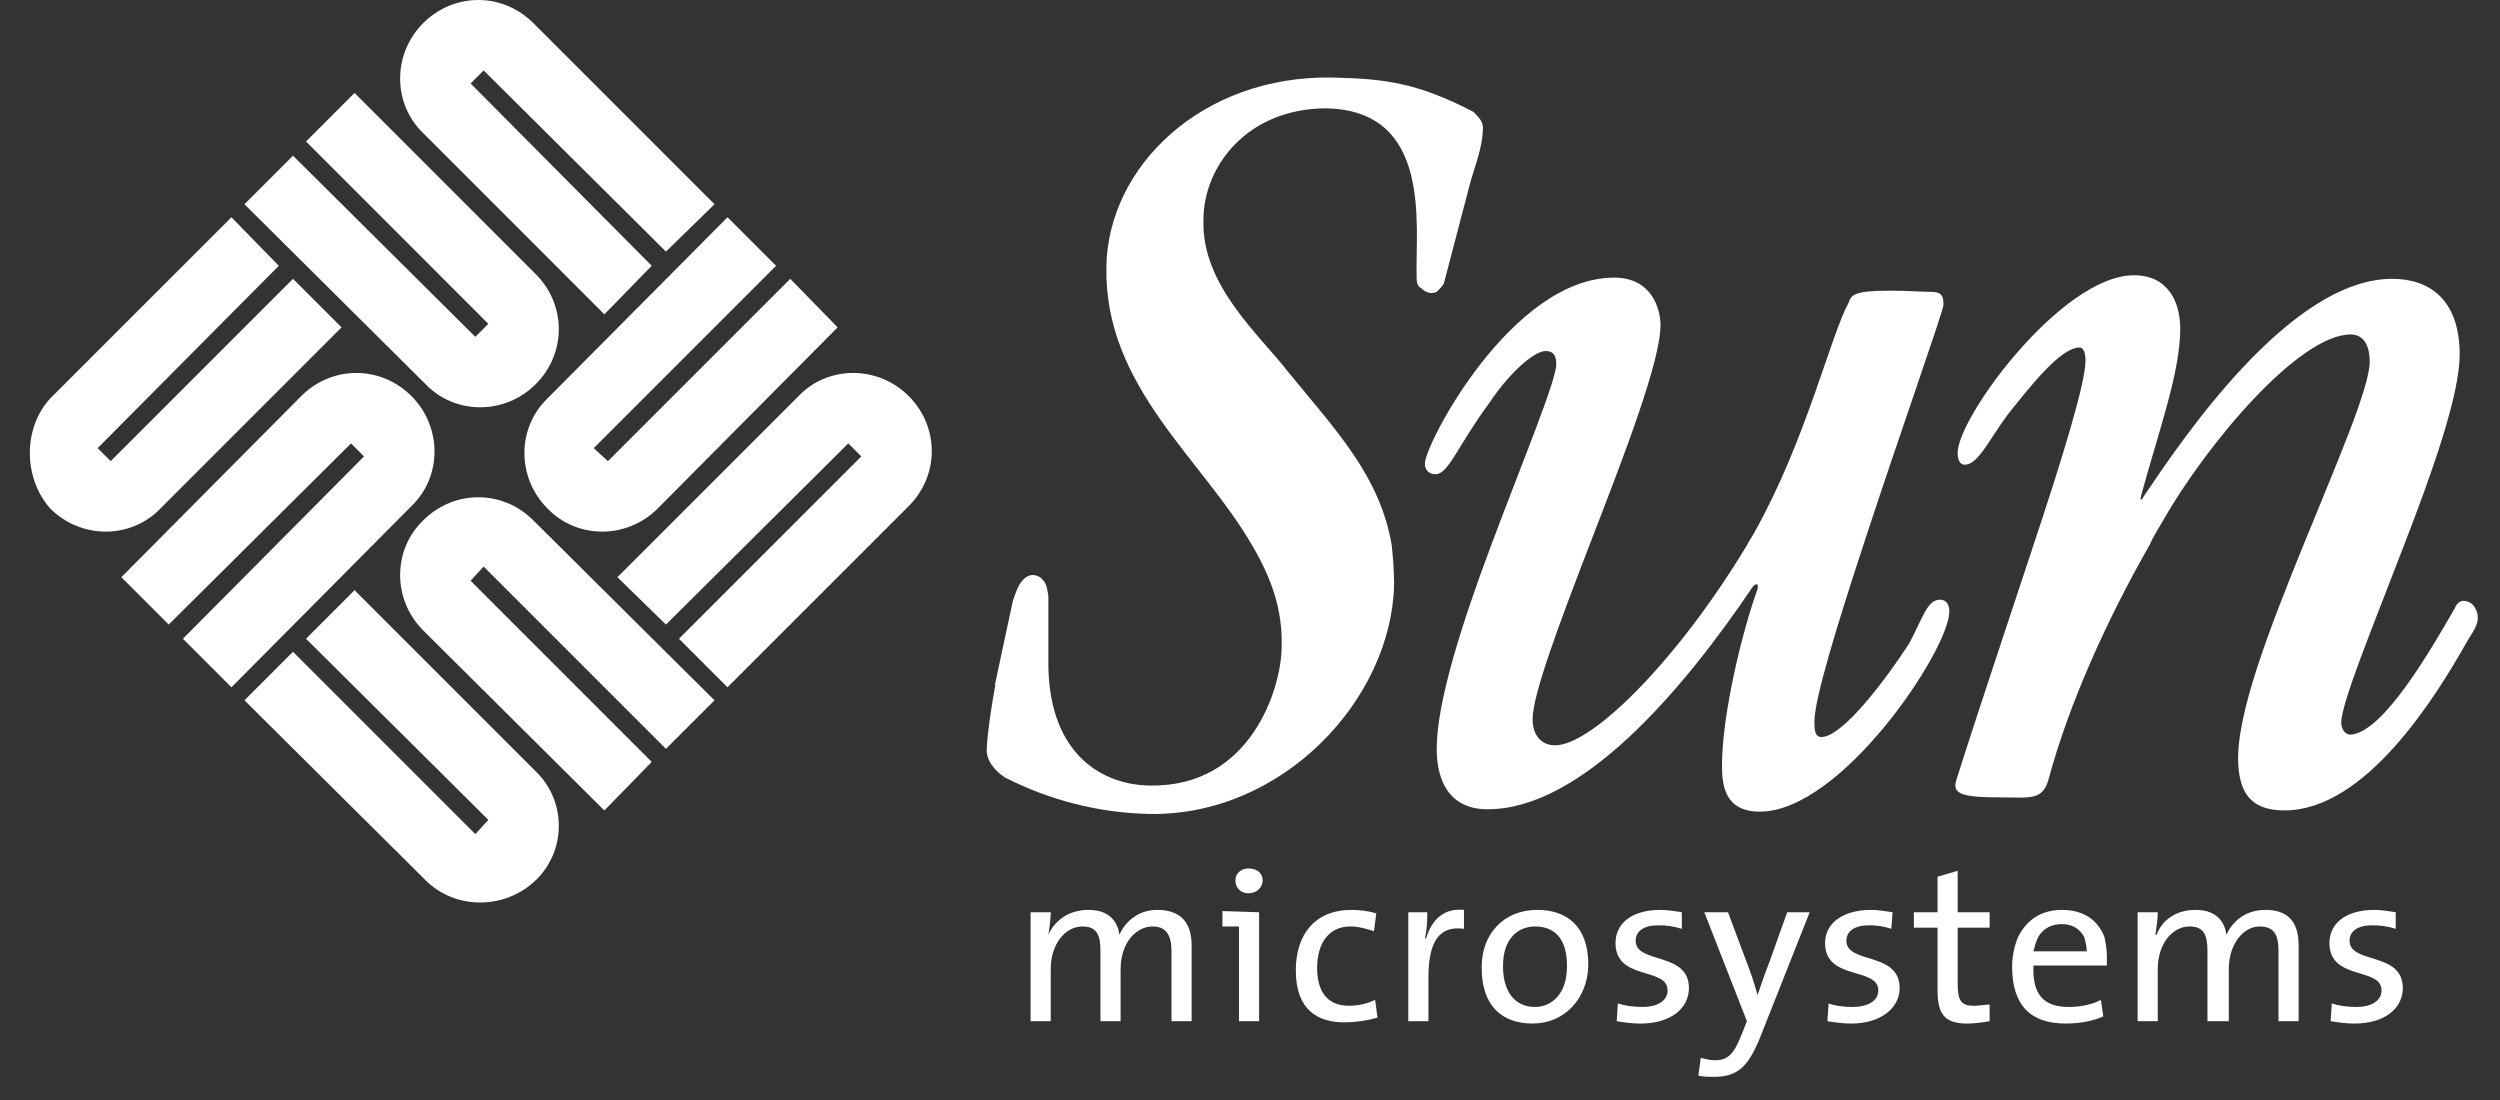 <svg width="75" height="33" viewBox="0 0 75 33" fill="none" xmlns="http://www.w3.org/2000/svg">
<rect x="0" y="0" width="75" height="33" fill="#333333" stroke="none"/>
<g clip-path="url(#clip0_94_3112)">
<path fill-rule="evenodd" clip-rule="evenodd" d="M43.102 8.755C43.208 8.649 43.279 8.578 43.315 8.507L44.096 5.523C44.238 4.99 44.487 4.422 44.487 3.818C44.487 3.641 44.345 3.498 44.203 3.356C42.498 2.468 41.504 2.362 39.976 2.326C36.033 2.255 33.227 5.025 33.192 8.009C33.121 11.597 36.069 13.763 37.561 16.356C38.129 17.315 38.484 18.274 38.449 19.41C38.449 20.583 37.561 23.637 34.47 23.566C32.908 23.531 31.416 22.465 31.451 19.801V17.883C31.416 17.706 31.416 17.528 31.274 17.386C31.202 17.28 30.99 17.208 30.848 17.28C30.564 17.422 30.492 17.741 30.386 18.026C30.208 18.843 30.03 19.695 29.854 20.512C29.818 20.583 29.924 20.583 29.854 20.583C29.747 21.187 29.64 21.826 29.604 22.43C29.569 22.785 29.818 23.105 30.137 23.318C31.48 24.008 32.961 24.384 34.47 24.419C38.484 24.491 41.752 20.974 41.823 17.529C41.823 17.102 41.787 16.712 41.752 16.357C41.397 14.261 40.046 12.876 38.626 11.135C37.773 10.034 36.033 8.542 36.104 6.589C36.104 4.99 37.418 3.25 39.798 3.25C42.96 3.321 42.463 6.731 42.498 8.258C42.498 8.436 42.498 8.578 42.64 8.649C42.782 8.791 42.96 8.826 43.102 8.755Z" fill="white"/>
<path fill-rule="evenodd" clip-rule="evenodd" d="M58.197 17.99C57.806 17.99 57.664 18.594 57.274 19.304C56.492 20.512 55.249 22.11 54.645 22.11C54.432 22.11 54.432 21.862 54.432 21.649C54.432 20.974 55.107 18.772 55.888 16.392C56.989 13.018 58.304 9.324 58.304 9.146C58.304 8.897 58.268 8.755 57.913 8.755C57.629 8.755 57.238 8.72 56.669 8.72C55.604 8.72 55.533 8.862 55.462 9.075C54.929 10.034 54.183 13.195 52.656 15.93C52.584 16.072 52.478 16.214 52.407 16.357C50.382 19.731 47.789 22.359 46.653 22.359C46.227 22.359 45.978 22.039 45.978 21.578C45.978 20.832 46.795 18.666 47.683 16.357C48.713 13.693 49.815 10.851 49.815 9.75C49.815 9.288 49.566 8.329 48.429 8.329C45.34 8.329 42.746 13.338 42.746 13.906C42.746 14.083 42.852 14.226 43.066 14.226C43.456 14.226 43.705 13.409 44.7 12.059C45.268 11.206 46.014 10.531 46.369 10.531C46.653 10.531 46.688 10.745 46.688 10.922C46.688 11.42 45.694 13.799 44.735 16.357C43.883 18.63 43.101 21.045 43.101 22.466C43.101 23.39 43.456 24.278 44.629 24.278C47.434 24.278 50.453 20.762 52.584 17.6C52.69 17.494 52.762 17.494 52.726 17.671C52.264 18.95 51.66 21.436 51.66 22.964C51.66 23.603 51.767 24.349 52.797 24.349C55.248 24.349 58.48 19.483 58.48 18.346C58.481 18.168 58.411 17.99 58.197 17.99ZM74.252 18.239C74.219 18.174 74.168 18.12 74.105 18.082C74.042 18.044 73.97 18.025 73.896 18.026C73.79 18.026 73.683 18.133 73.648 18.239C72.973 19.411 71.516 21.969 70.522 22.04C70.344 22.04 70.238 21.862 70.238 21.684C70.238 21.081 71.197 18.772 72.121 16.357C72.973 14.155 73.79 11.846 73.79 10.638C73.79 8.968 72.866 8.365 71.765 8.365C68.675 8.365 65.408 13.267 64.306 14.9C64.234 15.042 64.2 15.007 64.234 14.865C64.768 12.911 65.407 11.171 65.407 9.857C65.407 9.075 65.052 8.258 64.021 8.258C61.855 8.258 58.729 12.521 58.729 13.586C58.729 13.799 58.8 13.941 58.942 13.941C59.333 13.941 59.653 13.231 60.221 12.449C60.932 11.562 61.82 10.425 62.388 10.425C62.459 10.425 62.566 10.496 62.566 10.815C62.566 11.49 61.856 13.799 61.003 16.357C60.186 18.843 59.262 21.578 58.694 23.39C58.552 23.816 58.836 23.922 60.044 23.922C60.896 23.922 61.287 24.029 61.464 23.354C62.068 21.116 63.205 18.594 64.484 16.357C64.59 16.108 64.733 15.895 64.874 15.646C66.188 13.338 68.959 10.034 70.522 10.034C70.878 10.034 71.091 10.318 71.091 10.851C71.091 11.633 70.096 13.906 69.101 16.357C68.107 18.808 67.076 21.436 67.147 22.892C67.183 23.709 67.467 24.313 68.532 24.313C70.948 24.313 73.043 20.974 74.038 19.198C74.217 18.914 74.465 18.595 74.252 18.239ZM4.812 15.256C3.924 16.179 2.432 16.179 1.508 15.256C0.691 14.332 0.691 12.84 1.508 11.952L6.943 6.518L8.364 7.974L2.929 13.444L3.32 13.835L8.79 8.365L10.246 9.821L4.812 15.256ZM9.039 11.881C9.962 10.958 11.418 10.958 12.342 11.881C13.266 12.805 13.266 14.297 12.342 15.185L6.943 20.619L5.487 19.163L10.921 13.693L10.531 13.302L5.061 18.737L3.64 17.316L9.039 11.881ZM16.071 23.14C16.995 24.029 16.995 25.52 16.071 26.408C15.148 27.297 13.656 27.297 12.768 26.408L7.334 21.009L8.79 19.553L14.26 25.023L14.651 24.597L9.181 19.162L10.637 17.706L16.071 23.14ZM12.697 18.914C11.773 17.99 11.773 16.499 12.697 15.611C13.62 14.687 15.077 14.687 16 15.611L21.435 21.01L19.979 22.466L14.509 16.996L14.118 17.423L19.552 22.857L18.131 24.314L12.697 18.914ZM19.73 15.256C18.806 16.179 17.315 16.179 16.426 15.256C15.502 14.332 15.502 12.84 16.426 11.952L21.825 6.518L23.282 7.974L17.812 13.444L18.238 13.835L23.708 8.365L25.129 9.821L19.73 15.256ZM23.957 11.881C24.845 10.958 26.336 10.958 27.26 11.881C28.184 12.805 28.184 14.261 27.26 15.185L21.825 20.619L20.369 19.163L25.839 13.693L25.449 13.302L19.979 18.737L18.522 17.316L23.957 11.881ZM16.071 8.223C16.995 9.146 16.995 10.602 16.071 11.526C15.148 12.449 13.656 12.449 12.768 11.526L7.334 6.127L8.79 4.671L14.26 10.105L14.65 9.714L9.181 4.245L10.637 2.788L16.071 8.223ZM12.697 3.996C11.773 3.108 11.773 1.616 12.697 0.693C13.62 -0.231 15.077 -0.231 16 0.693L21.435 6.127L19.979 7.548L14.509 2.113L14.118 2.504L19.552 7.974L18.131 9.43L12.697 3.996ZM35.145 30.636V28.54C35.145 28.078 35.004 27.794 34.577 27.794C34.08 27.794 33.618 28.291 33.618 29.073V30.636H33.014V28.54C33.014 28.113 32.943 27.794 32.481 27.794C31.948 27.794 31.522 28.327 31.522 29.073V30.636H30.918V27.368H31.522C31.522 27.546 31.486 27.829 31.451 28.042C31.664 27.581 32.091 27.297 32.658 27.297C33.369 27.297 33.547 27.758 33.582 28.042C33.724 27.723 34.079 27.297 34.719 27.297C35.358 27.297 35.749 27.616 35.749 28.362V30.636H35.145ZM40.331 30.671C39.55 30.671 38.874 30.316 38.874 29.108C38.874 28.042 39.443 27.297 40.544 27.297C40.793 27.297 41.077 27.332 41.289 27.403L41.218 27.936C41.005 27.864 40.757 27.794 40.508 27.794C39.869 27.794 39.514 28.291 39.514 29.037C39.514 29.676 39.763 30.173 40.473 30.173C40.757 30.173 41.041 30.102 41.254 29.996L41.325 30.529C41.002 30.621 40.667 30.669 40.331 30.671ZM43.919 27.865C43.173 27.759 42.853 28.256 42.853 29.322V30.636H42.249V27.368H42.818C42.818 27.546 42.818 27.865 42.746 28.149H42.782C42.924 27.688 43.243 27.226 43.919 27.297V27.865ZM46.121 27.297C45.09 27.297 44.451 28.042 44.451 29.001V29.037C44.451 30.173 45.055 30.706 45.978 30.706C46.937 30.706 47.612 29.96 47.648 29.001V28.93C47.648 27.759 46.973 27.297 46.121 27.297ZM46.05 30.209C45.446 30.209 45.091 29.748 45.091 29.002V28.966C45.091 28.149 45.552 27.794 46.05 27.794C46.689 27.794 47.009 28.221 47.009 28.966V29.002C47.009 29.819 46.547 30.209 46.05 30.209ZM49.211 30.707C48.962 30.707 48.714 30.671 48.501 30.636L48.536 30.103C48.749 30.174 48.998 30.209 49.282 30.209C49.709 30.209 50.028 30.032 50.028 29.712C50.028 29.001 48.465 29.428 48.465 28.291C48.465 27.723 48.927 27.297 49.816 27.297C49.992 27.297 50.241 27.332 50.454 27.368V27.865C50.224 27.792 49.985 27.756 49.744 27.759C49.317 27.759 49.069 27.936 49.069 28.22C49.069 28.931 50.668 28.54 50.668 29.641C50.667 30.244 50.134 30.707 49.211 30.707ZM52.87 30.955C52.478 31.985 52.159 32.305 51.413 32.305C51.272 32.305 51.093 32.305 50.951 32.269L51.023 31.736C51.164 31.772 51.306 31.808 51.449 31.808C51.84 31.808 52.018 31.63 52.266 30.991L52.408 30.636L51.129 27.368H51.84L52.478 29.073C52.585 29.357 52.656 29.605 52.727 29.854C52.798 29.641 52.941 29.215 53.083 28.86L53.615 27.368H54.29L52.87 30.955ZM55.533 30.707C55.285 30.707 55.036 30.671 54.822 30.636L54.858 30.103C55.036 30.174 55.32 30.209 55.569 30.209C56.03 30.209 56.35 30.032 56.35 29.712C56.35 29.001 54.751 29.428 54.751 28.291C54.751 27.723 55.249 27.297 56.137 27.297C56.315 27.297 56.563 27.332 56.776 27.368L56.74 27.865C56.523 27.792 56.295 27.756 56.066 27.759C55.639 27.759 55.391 27.936 55.391 28.22C55.391 28.931 56.989 28.54 56.989 29.641C56.989 30.244 56.421 30.707 55.533 30.707ZM59.014 30.707C58.34 30.707 58.126 30.423 58.126 29.712V27.83H57.416V27.368H58.126V26.302L58.73 26.125V27.368H59.689V27.83H58.73V29.499C58.73 30.032 58.836 30.174 59.227 30.174C59.369 30.174 59.547 30.138 59.689 30.138V30.636C59.476 30.671 59.227 30.707 59.014 30.707ZM63.206 28.682C63.206 28.468 63.17 28.291 63.134 28.113C62.957 27.652 62.566 27.297 61.856 27.297C61.216 27.297 60.79 27.616 60.541 28.113C60.424 28.395 60.364 28.697 60.364 29.001C60.364 30.173 60.932 30.706 61.962 30.706C62.389 30.706 62.779 30.635 63.099 30.493L63.027 29.996C62.778 30.138 62.388 30.209 62.068 30.209C61.322 30.209 60.967 29.854 61.003 28.966H63.205C63.206 28.86 63.206 28.753 63.206 28.682ZM61.003 28.54C61.039 28.398 61.075 28.256 61.145 28.113C61.287 27.864 61.536 27.723 61.856 27.723C62.175 27.723 62.389 27.864 62.53 28.113C62.566 28.256 62.602 28.397 62.602 28.54H61.003ZM68.355 30.636V28.54C68.355 28.078 68.249 27.794 67.787 27.794C67.325 27.794 66.864 28.291 66.864 29.073V30.636H66.224V28.54C66.224 28.113 66.153 27.794 65.692 27.794C65.158 27.794 64.733 28.327 64.733 29.073V30.636H64.129V27.368H64.733C64.733 27.546 64.697 27.829 64.661 28.042H64.697C64.874 27.581 65.3 27.297 65.869 27.297C66.58 27.297 66.757 27.758 66.793 28.042C66.935 27.723 67.29 27.297 67.965 27.297C68.604 27.297 68.959 27.616 68.959 28.362V30.636H68.355ZM70.629 30.707C70.38 30.707 70.132 30.671 69.919 30.636L69.954 30.103C70.167 30.174 70.415 30.209 70.7 30.209C71.127 30.209 71.446 30.032 71.446 29.712C71.446 29.001 69.883 29.428 69.883 28.291C69.883 27.723 70.345 27.297 71.234 27.297C71.41 27.297 71.659 27.332 71.872 27.368V27.865C71.642 27.792 71.403 27.756 71.162 27.759C70.735 27.759 70.487 27.936 70.487 28.22C70.487 28.931 72.085 28.54 72.085 29.641C72.085 30.244 71.552 30.707 70.629 30.707ZM37.454 26.799C37.702 26.799 37.88 26.622 37.88 26.408C37.88 26.195 37.702 26.053 37.454 26.053C37.241 26.053 37.063 26.195 37.063 26.408C37.063 26.657 37.241 26.799 37.454 26.799ZM36.673 27.332V27.794H37.17V30.636H37.773V27.368L36.673 27.332Z" fill="white"/>
</g>
<defs>
<clipPath id="clip0_94_3112">
<rect width="73.429" height="32.372" fill="white" transform="translate(0.896)"/>
</clipPath>
</defs>
</svg>
